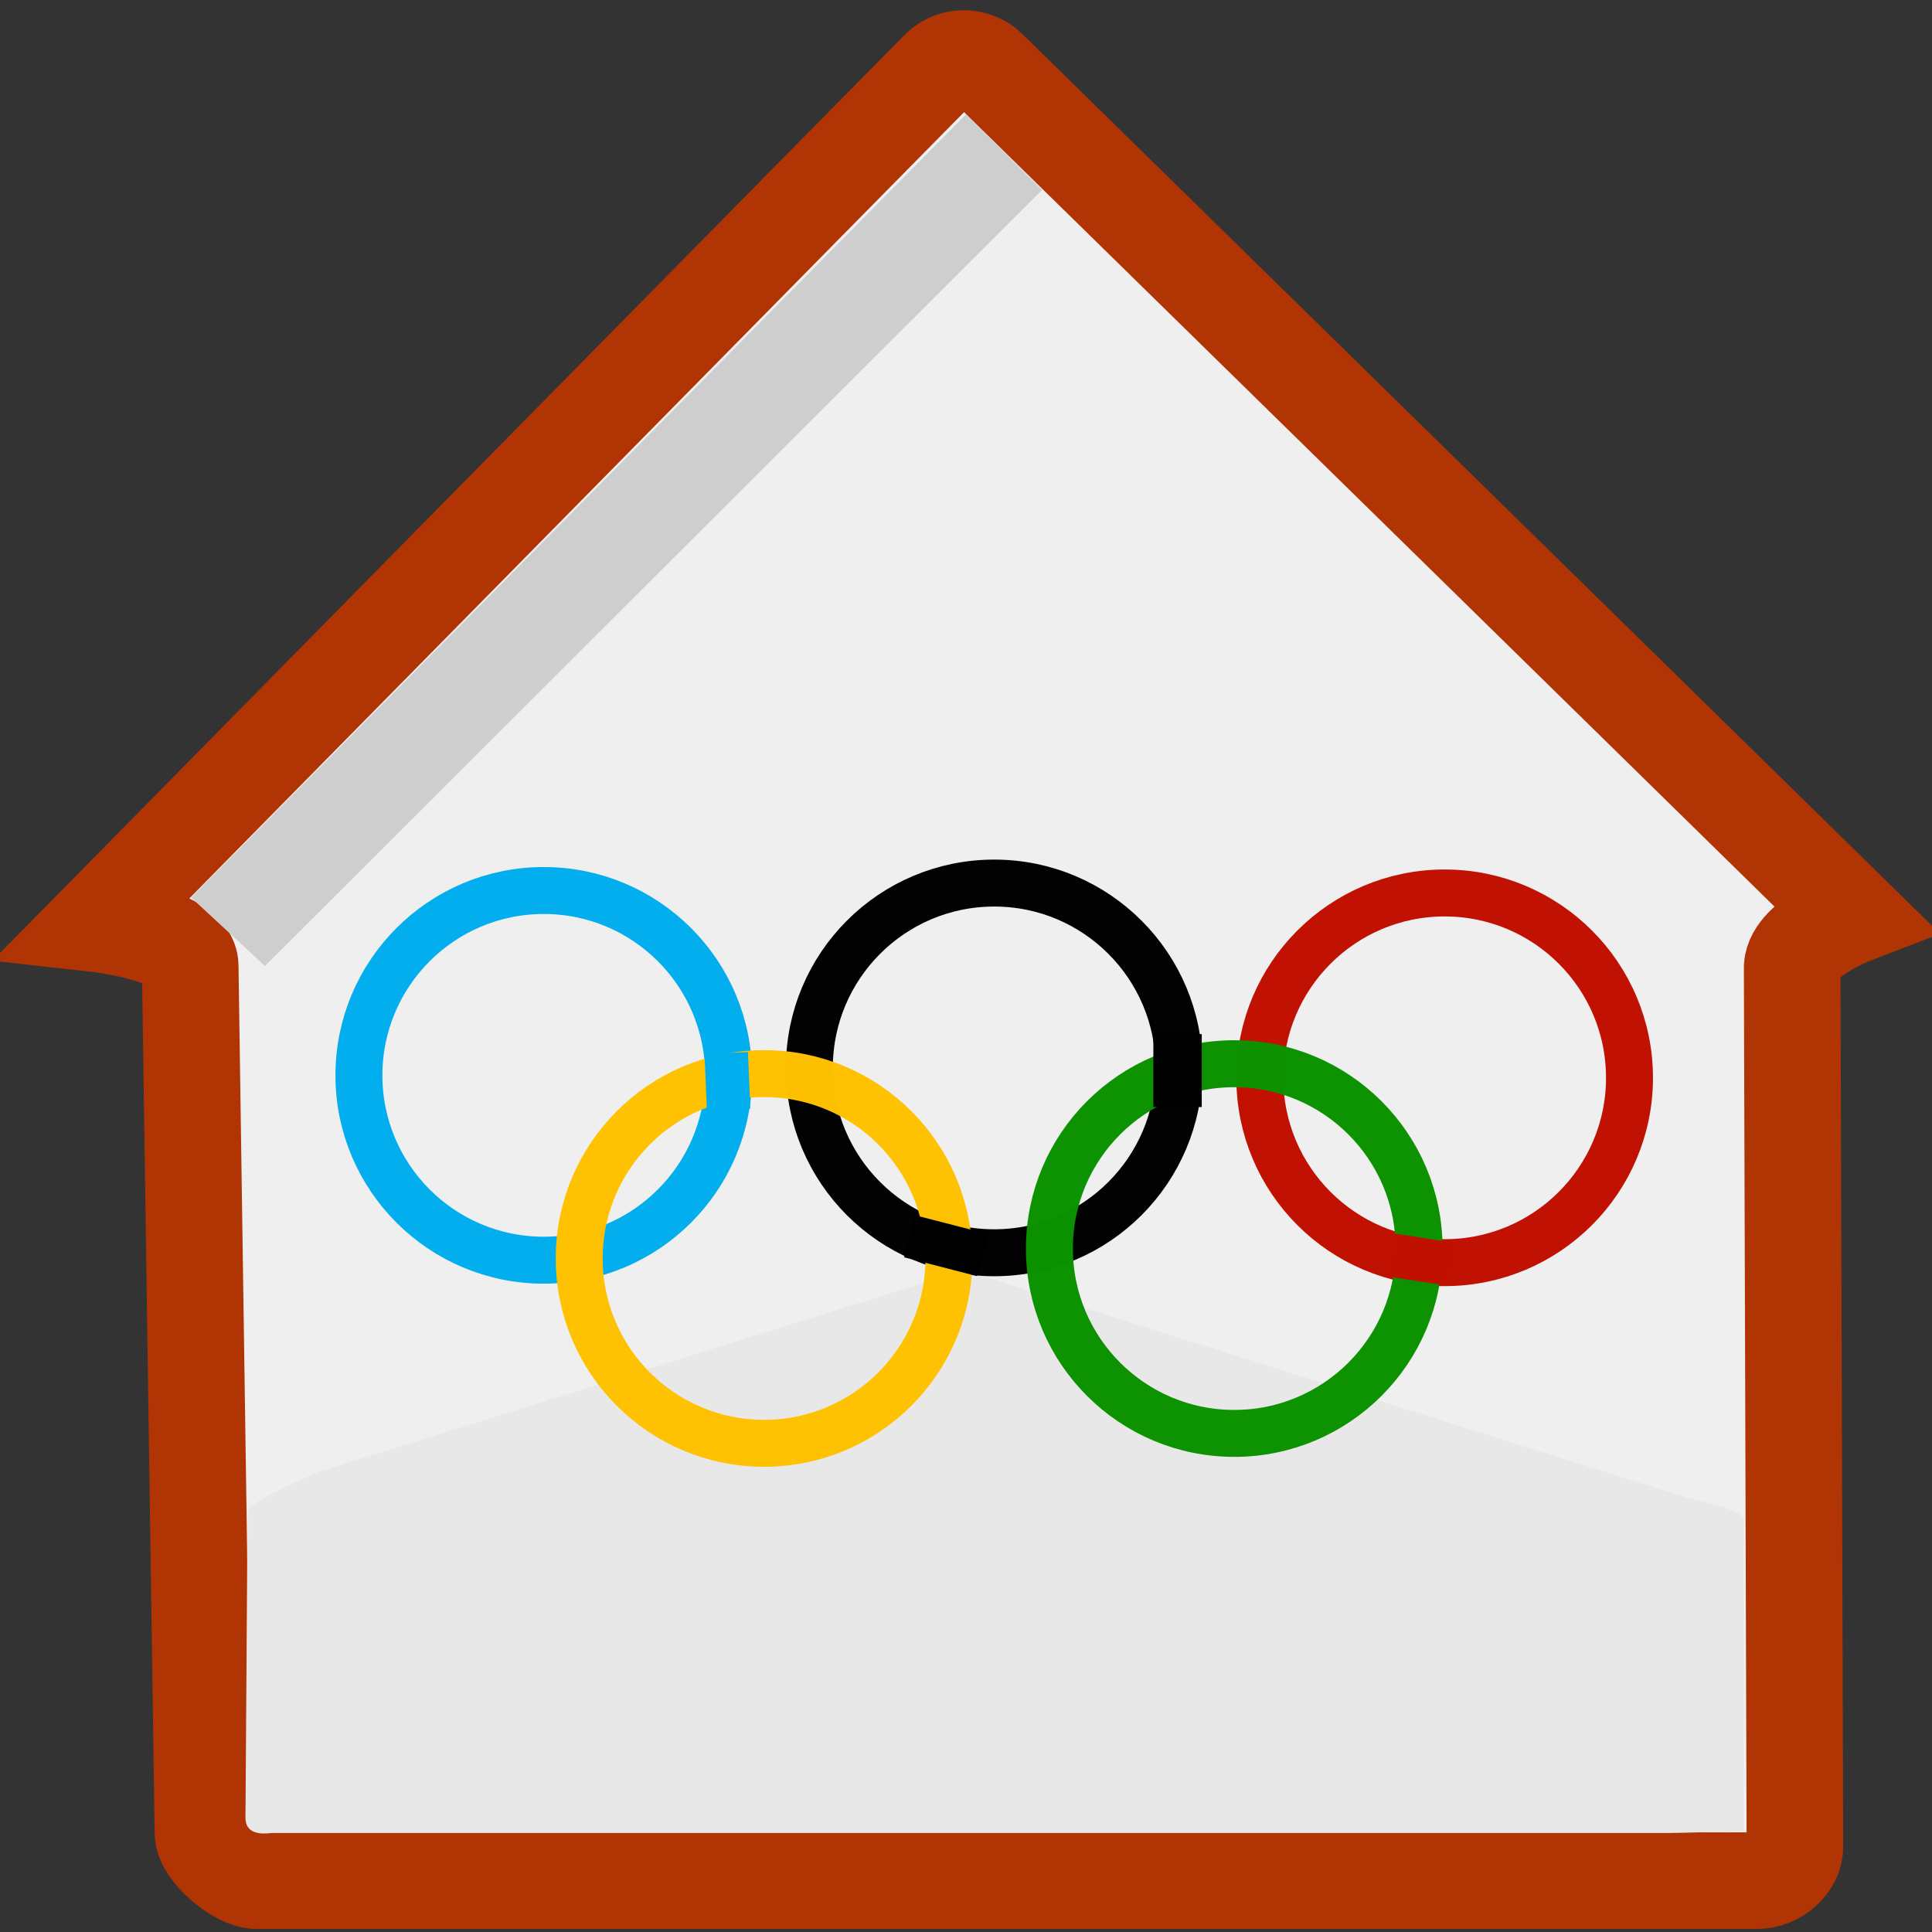 <?xml version="1.0" encoding="UTF-8" standalone="no"?>
<!-- Generator: Adobe Illustrator 15.0.0, SVG Export Plug-In . SVG Version: 6.00 Build 0)  -->

<svg
   xmlns:dc="http://purl.org/dc/elements/1.1/"
   xmlns:cc="http://creativecommons.org/ns#"
   xmlns:rdf="http://www.w3.org/1999/02/22-rdf-syntax-ns#"
   xmlns:svg="http://www.w3.org/2000/svg"
   xmlns="http://www.w3.org/2000/svg"
   xmlns:sodipodi="http://sodipodi.sourceforge.net/DTD/sodipodi-0.dtd"
   xmlns:inkscape="http://www.inkscape.org/namespaces/inkscape"
   version="1.1"
   id="Ebene_1"
   x="0px"
   y="0px"
   width="40px"
   height="40px"
   viewBox="0 0 40 40"
   enable-background="new 0 0 40 40"
   xml:space="preserve"
   inkscape:version="0.92.2 (5c3e80d, 2017-08-06)"
   sodipodi:docname="olympiastandort.svg"
   inkscape:export-filename="G:\LGV_G3\Icons\sportanlagen\symbole_sportstaetten\olympiastandort.png"
   inkscape:export-xdpi="90"
   inkscape:export-ydpi="90"><rect x="0" y="0" width="40" height="40" fill="#333333" stroke="none"/><defs
     id="defs25" /><sodipodi:namedview
     pagecolor="#ffffff"
     bordercolor="#666666"
     borderopacity="1"
     objecttolerance="10"
     gridtolerance="10"
     guidetolerance="10"
     inkscape:pageopacity="0"
     inkscape:pageshadow="2"
     inkscape:window-width="1590"
     inkscape:window-height="974"
     id="namedview23"
     showgrid="false"
     inkscape:zoom="20.55"
     inkscape:cx="20"
     inkscape:cy="20"
     inkscape:window-x="0"
     inkscape:window-y="0"
     inkscape:window-maximized="0"
     inkscape:current-layer="Ebene_1"
     inkscape:snap-others="false"
     inkscape:object-nodes="false"
     inkscape:snap-global="false" /><g
     id="Ebene_7"><path
       fill="#85A044"
       stroke="#4D6523"
       stroke-width="2"
       stroke-miterlimit="10"
       d="M37.162,38.234c0,0.379-0.393,0.703-0.782,0.703   H5.313c-0.387,0-1.111-0.607-1.111-0.987L3.938,20C3.938,19.34,2,19.125,2,19.125S19.195,1.666,19.449,1.416   c0.335-0.32,0.79-0.218,1.006-0.009c0.166,0.16,17.904,17.551,17.904,17.551s-1.295,0.499-1.254,1.117L37.162,38.234z"
       id="path4"
       style="fill:#efefef;fill-opacity:1;stroke:#b13404;stroke-opacity:1" /></g><g
     id="Ebene_9"><polygon
       fill="#F2F9D7"
       points="20,2.369 3.958,18.583 5.486,20 21.575,3.933  "
       id="polygon7"
       style="fill:#cecece;fill-opacity:1" /></g><g
     id="Ebene_8"><path
       fill="#6E8630"
       d="M36.104,37.915c-0.774,0.007-1.194,0.035-1.566,0.035H5.625c-0.605,0.079-0.542-0.294-0.542-0.408   l0.042-6.25c0-0.202,1.482-0.821,1.482-0.821s12.561-3.924,12.872-4.021c0.318-0.098,0.75-0.065,0.955-0.004   c0.205,0.063,14.516,4.568,14.516,4.568s1.114,0.232,1.151,0.424v6.478H36.104z"
       id="path10"
       style="fill:#e8e8e8;fill-opacity:1" /></g><circle
     style="opacity:0.99;fill:none;fill-opacity:1;stroke:#00aeed;stroke-width:0.972;stroke-linecap:round;stroke-linejoin:round;stroke-miterlimit:3.864;stroke-dasharray:none;stroke-opacity:1"
     id="path823"
     cx="11.258"
     cy="22.264"
     r="3.827" /><circle
     style="opacity:0.99;fill:none;fill-opacity:1;stroke:#000000;stroke-width:0.972;stroke-linecap:round;stroke-linejoin:round;stroke-miterlimit:3.864;stroke-dasharray:none;stroke-opacity:1"
     id="path823-8"
     cx="20.584"
     cy="22.11"
     r="3.827" /><circle
     style="opacity:0.99;fill:none;fill-opacity:1;stroke:#c01000;stroke-width:0.972;stroke-linecap:round;stroke-linejoin:round;stroke-miterlimit:3.864;stroke-dasharray:none;stroke-opacity:1"
     id="path823-4"
     cx="29.91"
     cy="22.315"
     r="3.827" /><circle
     style="opacity:0.99;fill:none;fill-opacity:1;stroke:#ffc201;stroke-width:0.972;stroke-linecap:round;stroke-linejoin:round;stroke-miterlimit:3.864;stroke-dasharray:none;stroke-opacity:1"
     id="path823-9"
     cx="15.819"
     cy="26.055"
     r="3.827" /><circle
     style="opacity:0.99;fill:none;fill-opacity:1;stroke:#0c9200;stroke-width:0.972;stroke-linecap:round;stroke-linejoin:round;stroke-miterlimit:3.864;stroke-dasharray:none;stroke-opacity:1"
     id="path823-1"
     cx="25.554"
     cy="25.85"
     r="3.827" /><path
     style="fill:none;fill-rule:evenodd;stroke:#000000;stroke-width:0.9;stroke-linecap:butt;stroke-linejoin:miter;stroke-miterlimit:4;stroke-dasharray:none;stroke-opacity:1"
     d="m 18.832,25.596 1.509,0.389"
     id="path4568"
     inkscape:connector-curvature="0"
     sodipodi:nodetypes="cc" /><path
     style="fill:none;fill-rule:evenodd;stroke:#000000;stroke-width:1.002;stroke-linecap:butt;stroke-linejoin:miter;stroke-miterlimit:4;stroke-dasharray:none;stroke-opacity:1"
     d="m 24.38,21.411 v 1.509"
     id="path4570"
     inkscape:connector-curvature="0" /><path
     style="fill:none;fill-rule:evenodd;stroke:#c01000;stroke-width:0.9;stroke-linecap:butt;stroke-linejoin:miter;stroke-opacity:1;stroke-miterlimit:4;stroke-dasharray:none"
     d="m 28.808,25.985 1.265,0.195"
     id="path4572"
     inkscape:connector-curvature="0" /><path
     style="fill:none;fill-rule:evenodd;stroke:#00aeed;stroke-width:0.9;stroke-linecap:butt;stroke-linejoin:miter;stroke-miterlimit:4;stroke-dasharray:none;stroke-opacity:1"
     d="m 15.036,21.8 0.049,1.168"
     id="path4574"
     inkscape:connector-curvature="0" /></svg>